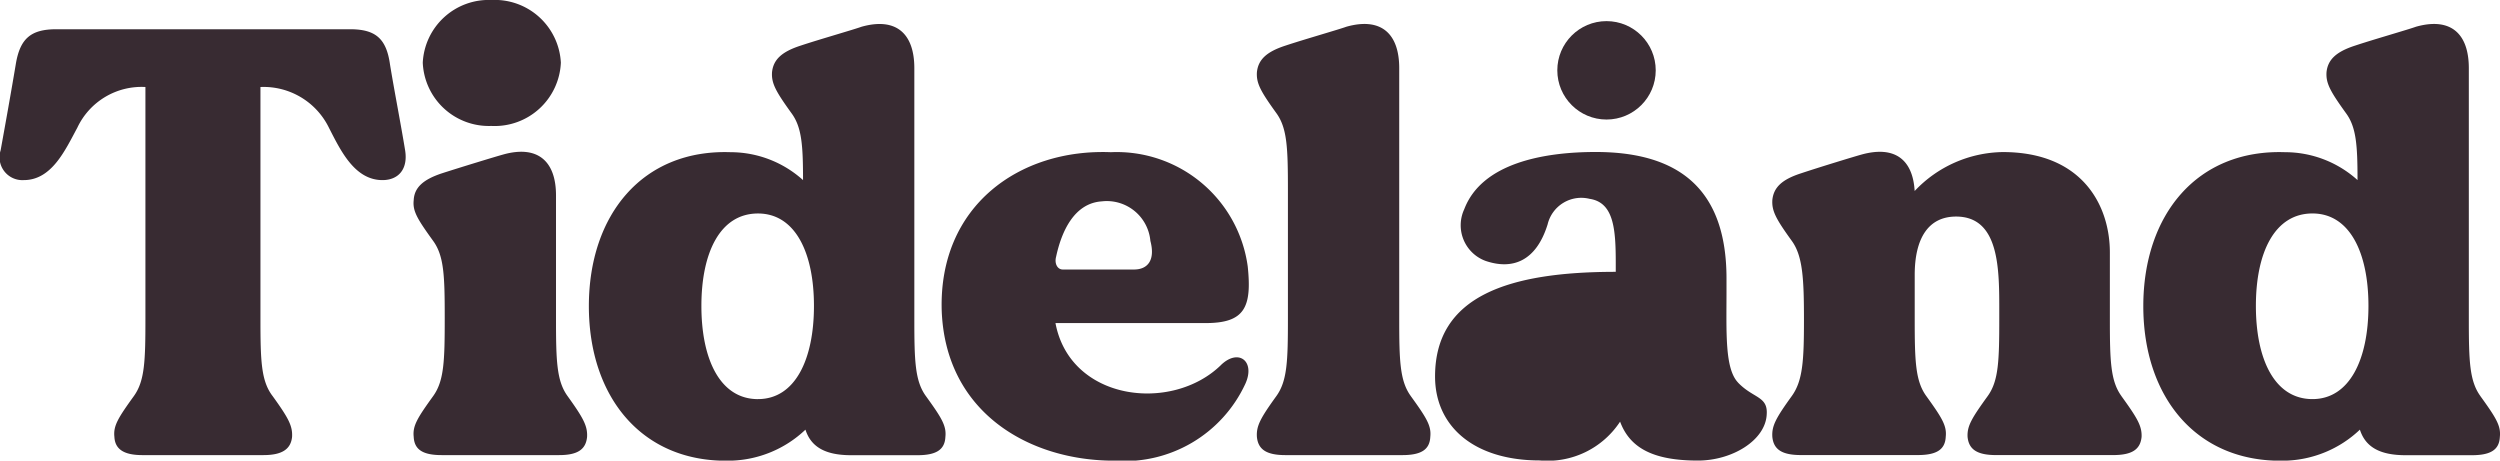 <svg xmlns="http://www.w3.org/2000/svg" width="99.28" height="18.292" viewBox="0 0 99.28 18.292">
  <g id="Group_24" data-name="Group 24" transform="translate(-78.537 -372.356)">
    <path id="Path_9" data-name="Path 9" d="M16.625-33.676c-.169-1.039-.435-2.392-.6-3.407-.145-1.039-.58-1.4-1.595-1.4H2.781c-1.015,0-1.45.362-1.619,1.4-.169,1.015-.411,2.368-.6,3.407a.907.907,0,0,0,.918,1.184c1.111,0,1.643-1.184,2.126-2.078a2.82,2.82,0,0,1,2.706-1.619v9.181c0,1.691-.024,2.489-.459,3.093-.628.87-.821,1.184-.773,1.619.024.483.362.725,1.111.725H11c.749,0,1.087-.242,1.136-.725.024-.435-.145-.749-.773-1.619-.459-.6-.483-1.4-.483-3.093v-9.181A2.888,2.888,0,0,1,13.6-34.57c.459.894,1.015,2.078,2.126,2.078C16.359-32.492,16.746-32.927,16.625-33.676Zm6.451,9.761c-.435-.6-.459-1.4-.459-3.093v-4.88c0-1.353-.725-2.005-2.1-1.619-.266.072-1.691.507-2.44.749-.725.242-1.087.556-1.111,1.063-.048.435.145.749.773,1.619.435.6.459,1.4.459,3.068,0,1.691-.024,2.489-.459,3.093-.628.87-.821,1.184-.773,1.619.024.507.362.725,1.111.725h4.663c.725,0,1.063-.217,1.111-.725C23.873-22.731,23.7-23.046,23.076-23.915Zm-3.02-10.727a2.632,2.632,0,0,0,2.754-2.513,2.629,2.629,0,0,0-2.754-2.489,2.622,2.622,0,0,0-2.73,2.489A2.626,2.626,0,0,0,20.056-34.643ZM37.306-23.915c-.435-.6-.459-1.4-.459-3.093v-9.93c0-1.377-.725-2.03-2.1-1.643-.266.1-1.691.507-2.416.749-.749.242-1.087.556-1.136,1.063-.024.435.145.749.773,1.619.411.556.459,1.281.459,2.658A4.3,4.3,0,0,0,29.551-33.6c-3.5-.121-5.629,2.489-5.629,6.113s2.126,6.233,5.629,6.137a4.468,4.468,0,0,0,2.972-1.232c.217.677.773,1.015,1.812,1.015h2.634c.749,0,1.087-.217,1.111-.725C38.128-22.731,37.935-23.046,37.306-23.915Zm-6.668.121c-1.5,0-2.247-1.57-2.247-3.7s.749-3.672,2.247-3.672c1.474,0,2.223,1.546,2.223,3.672S32.112-23.795,30.638-23.795Zm18.386-1.353c-1.957,1.909-5.992,1.425-6.572-1.667H48.42c1.546,0,1.836-.628,1.667-2.247A5.25,5.25,0,0,0,44.651-33.6c-3.624-.145-6.837,2.126-6.717,6.282.145,4.059,3.479,5.968,6.837,5.968A5.29,5.29,0,0,0,49.991-24.4C50.4-25.293,49.725-25.824,49.024-25.148Zm-4.736-6.5a1.738,1.738,0,0,1,1.933,1.57c.193.725-.072,1.136-.652,1.136H42.743c-.217,0-.338-.242-.266-.507C42.694-30.463,43.2-31.574,44.289-31.647Zm12.274,7.731c-.435-.6-.459-1.4-.459-3.093v-9.93c0-1.377-.725-2.03-2.1-1.643-.266.1-1.691.507-2.416.749-.749.242-1.087.556-1.136,1.063-.024.435.145.749.773,1.619.435.6.459,1.4.459,3.093v5.05c0,1.691-.024,2.489-.459,3.093-.628.87-.8,1.184-.773,1.619.048.507.387.725,1.136.725h4.639c.749,0,1.087-.217,1.111-.725C57.384-22.731,57.191-23.046,56.562-23.915Zm13-.532C69.029-25,69.1-26.428,69.1-28.1v-.483c0-3.527-1.86-5.025-5.195-5.025-2.054,0-4.518.435-5.219,2.271a1.508,1.508,0,0,0,.846,2.054c1.063.362,2.005.024,2.464-1.45a1.374,1.374,0,0,1,1.667-1.015c.966.145,1.039,1.208,1.039,2.561v.338c-4.228,0-7.176.942-7.176,4.156,0,1.981,1.546,3.334,4.156,3.334A3.442,3.442,0,0,0,64.874-22.9c.387,1.039,1.3,1.546,3.093,1.546,1.353,0,2.682-.8,2.73-1.836C70.745-23.915,70.165-23.819,69.561-24.447Zm15.221.532c-.435-.6-.459-1.4-.459-3.093v-2.609c0-1.86-1.087-3.987-4.252-3.987a4.9,4.9,0,0,0-3.5,1.546c-.072-1.232-.773-1.812-2.1-1.45-.266.072-1.691.507-2.416.749-.749.242-1.087.556-1.136,1.063-.024.435.145.749.773,1.619.435.6.483,1.5.483,3.141,0,1.619-.048,2.416-.483,3.02-.628.87-.8,1.184-.773,1.619.048.507.387.725,1.136.725h4.639c.749,0,1.087-.217,1.111-.725.048-.435-.145-.749-.773-1.619-.435-.6-.459-1.4-.459-3.093v-1.715c0-1.474.556-2.319,1.643-2.319,1.74,0,1.715,2.126,1.715,3.793v.242c0,1.691-.024,2.489-.459,3.093-.628.87-.821,1.184-.8,1.619.048.507.387.725,1.136.725h4.639c.749,0,1.087-.217,1.136-.725C85.6-22.731,85.41-23.046,84.782-23.915Zm14.255,0c-.435-.6-.459-1.4-.459-3.093v-9.93c0-1.377-.725-2.03-2.1-1.643-.266.1-1.691.507-2.416.749-.749.242-1.087.556-1.136,1.063-.024.435.145.749.773,1.619.411.556.459,1.281.459,2.658A4.3,4.3,0,0,0,91.281-33.6c-3.5-.121-5.629,2.489-5.629,6.113s2.126,6.233,5.629,6.137a4.468,4.468,0,0,0,2.972-1.232c.217.677.773,1.015,1.812,1.015H98.7c.749,0,1.087-.217,1.111-.725C99.859-22.731,99.665-23.046,99.037-23.915Zm-6.668.121c-1.5,0-2.247-1.57-2.247-3.7s.749-3.672,2.247-3.672c1.474,0,2.223,1.546,2.223,3.672S93.842-23.795,92.369-23.795Z" transform="translate(78 412)" fill="#382b32"/>
    <circle id="Ellipse_1" data-name="Ellipse 1" cx="1.954" cy="1.954" r="1.954" transform="translate(140.381 373.195)" fill="#382b32"/>
  </g>
</svg>
